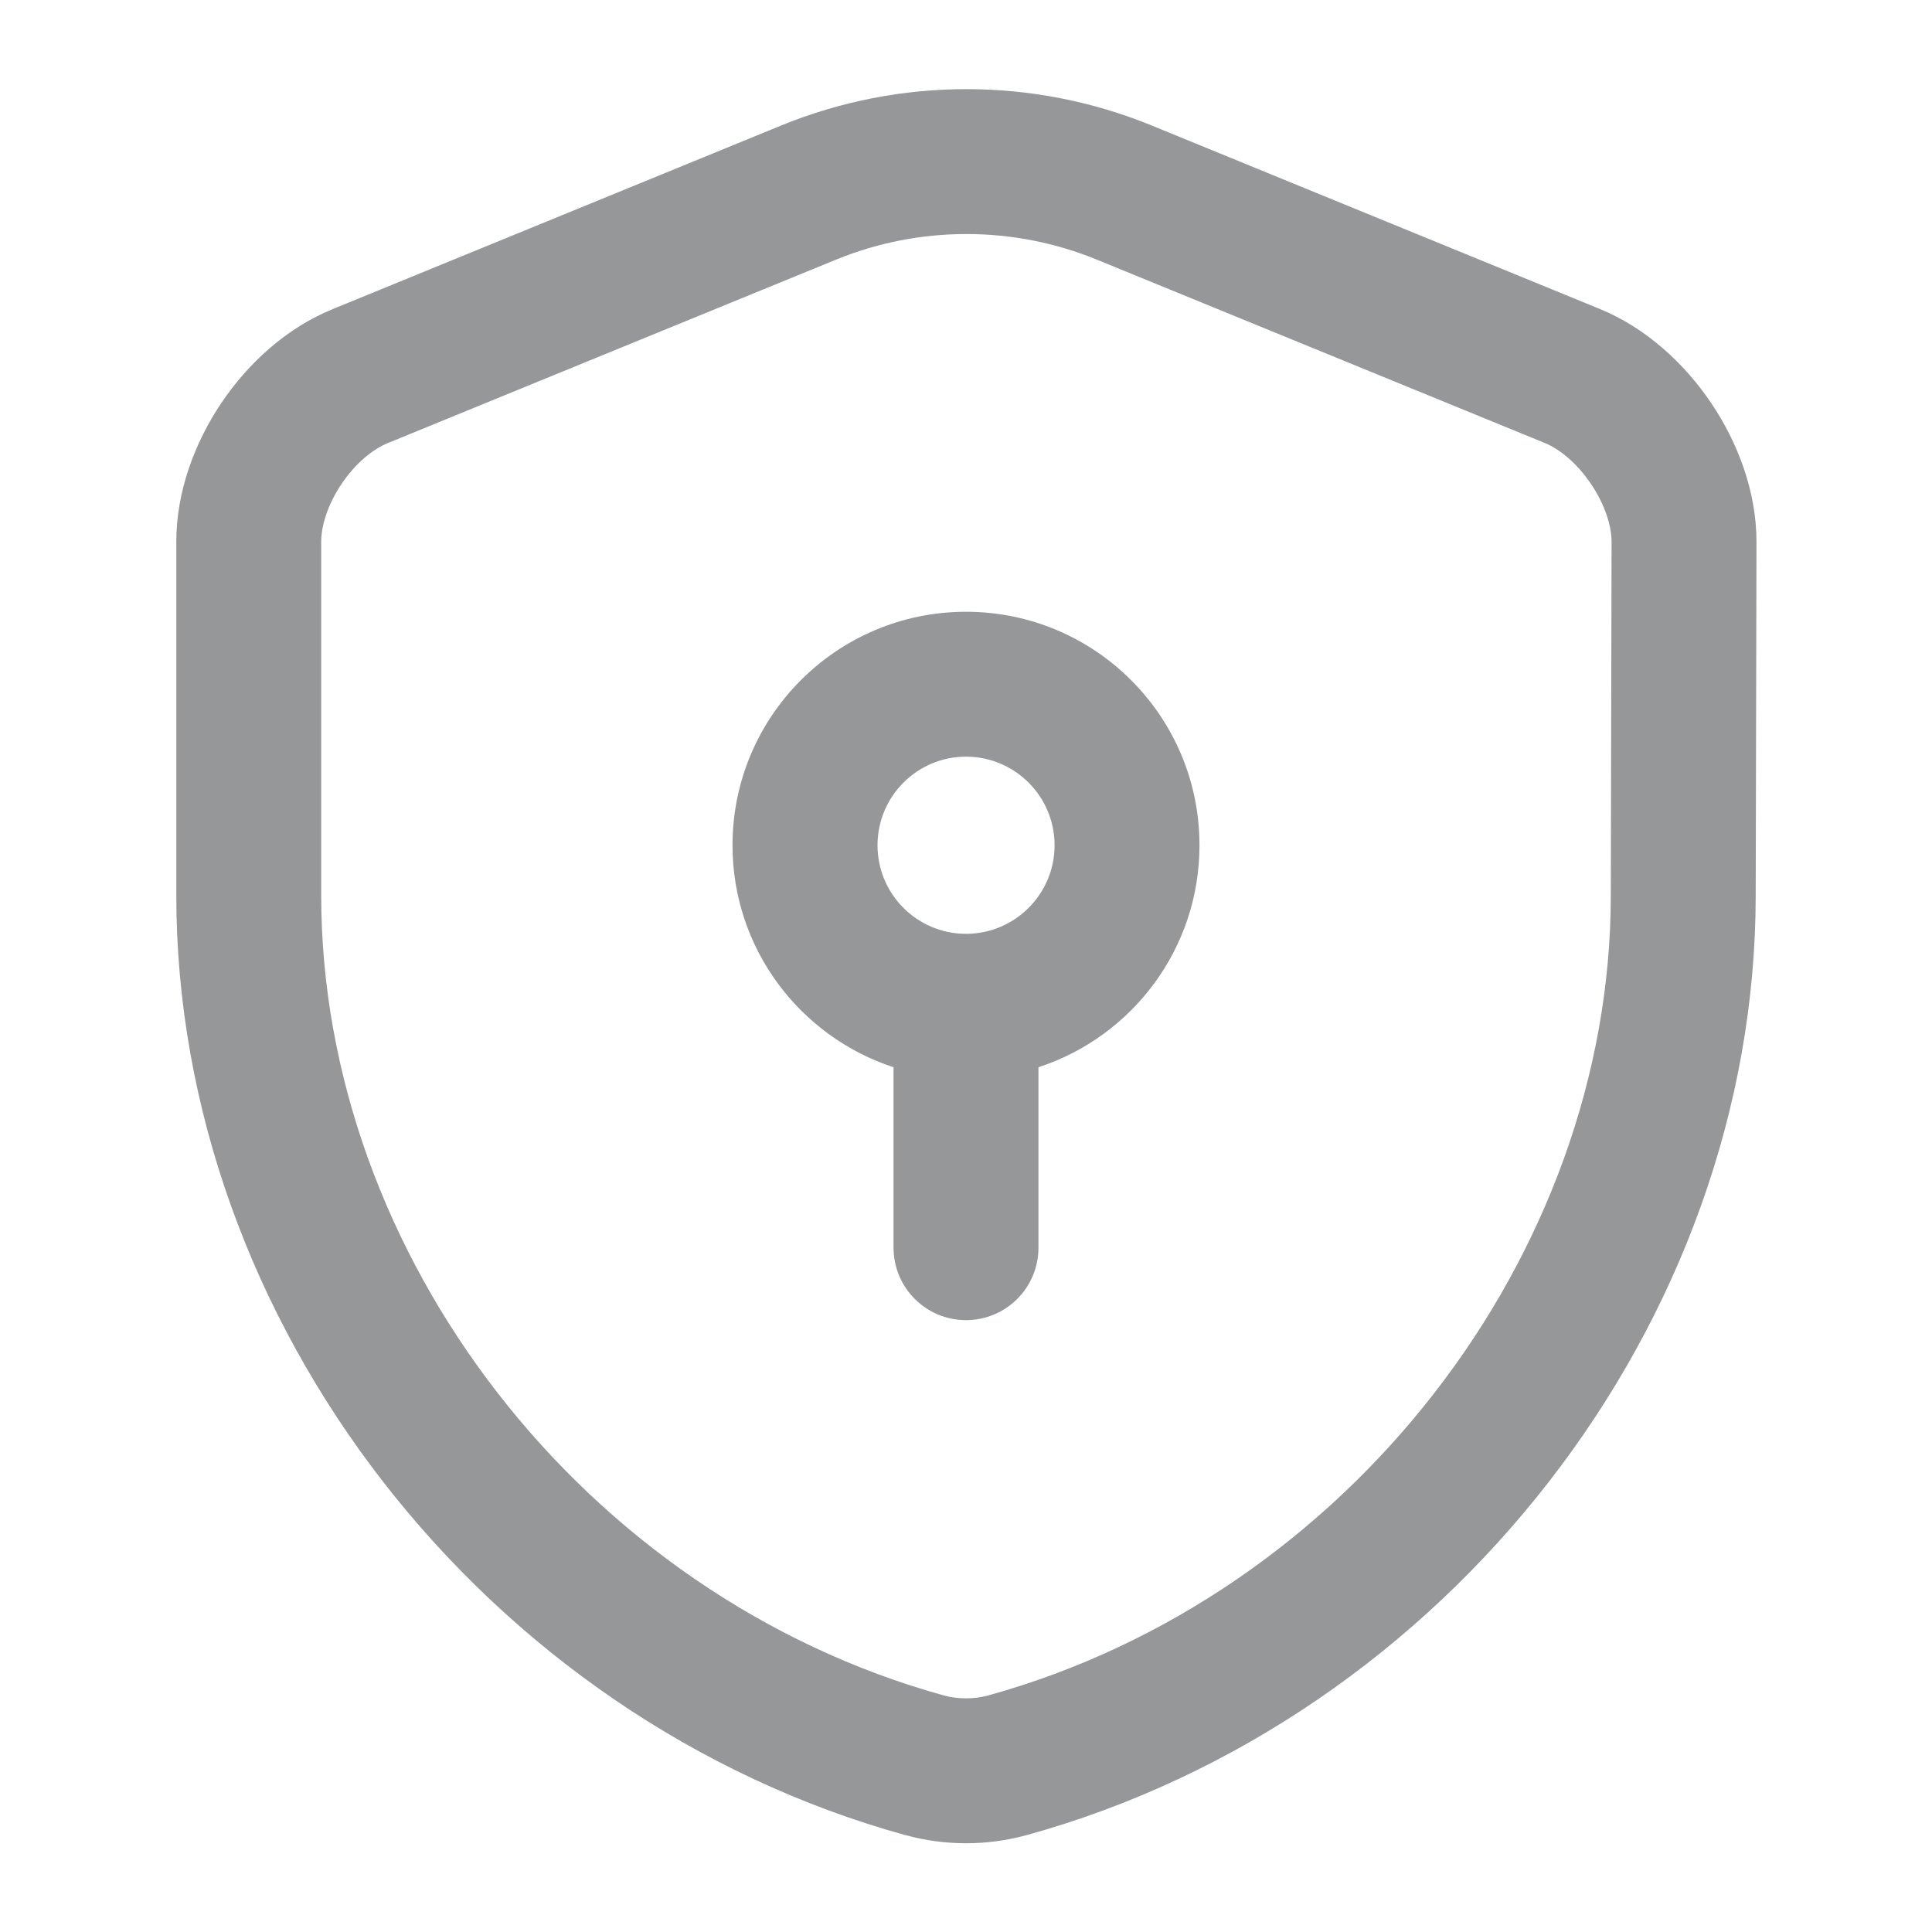 <svg width="20" height="20" viewBox="0 0 20 20" fill="none" xmlns="http://www.w3.org/2000/svg">
<path fill-rule="evenodd" clip-rule="evenodd" d="M8.659 2.686L4.014 4.587C3.861 4.649 3.681 4.794 3.536 5.009C3.391 5.224 3.325 5.446 3.325 5.608V9.267C3.325 12.992 6.046 16.521 9.773 17.552C9.919 17.591 10.082 17.591 10.227 17.552C13.954 16.521 16.675 12.992 16.675 9.267L16.675 9.265L16.683 5.608C16.683 5.449 16.617 5.227 16.47 5.01C16.324 4.793 16.142 4.647 15.992 4.586L11.35 2.686C10.49 2.335 9.518 2.335 8.659 2.686ZM8.092 1.297C9.315 0.798 10.694 0.798 11.917 1.297L16.558 3.197C17.041 3.394 17.439 3.765 17.713 4.171C17.987 4.576 18.183 5.085 18.183 5.608L18.183 5.61L18.175 9.267C18.175 13.691 14.98 17.795 10.625 18.998L10.623 18.998C10.218 19.109 9.782 19.109 9.378 18.998L9.375 18.998C5.02 17.795 1.825 13.691 1.825 9.267V5.608C1.825 5.087 2.017 4.58 2.291 4.172C2.565 3.765 2.963 3.394 3.451 3.197L8.092 1.297ZM10 7.833C9.494 7.833 9.084 8.244 9.084 8.75C9.084 9.253 9.489 9.662 9.992 9.667C9.995 9.667 9.997 9.666 10 9.666C10.003 9.666 10.006 9.667 10.008 9.667C10.511 9.662 10.917 9.253 10.917 8.75C10.917 8.244 10.506 7.833 10 7.833ZM10.75 11.048C11.718 10.732 12.417 9.823 12.417 8.75C12.417 7.415 11.335 6.333 10 6.333C8.665 6.333 7.583 7.415 7.583 8.75C7.583 9.823 8.283 10.732 9.25 11.048V12.916C9.25 13.331 9.586 13.666 10 13.666C10.414 13.666 10.75 13.331 10.75 12.916V11.048Z" fill="#969799"/>
</svg>
